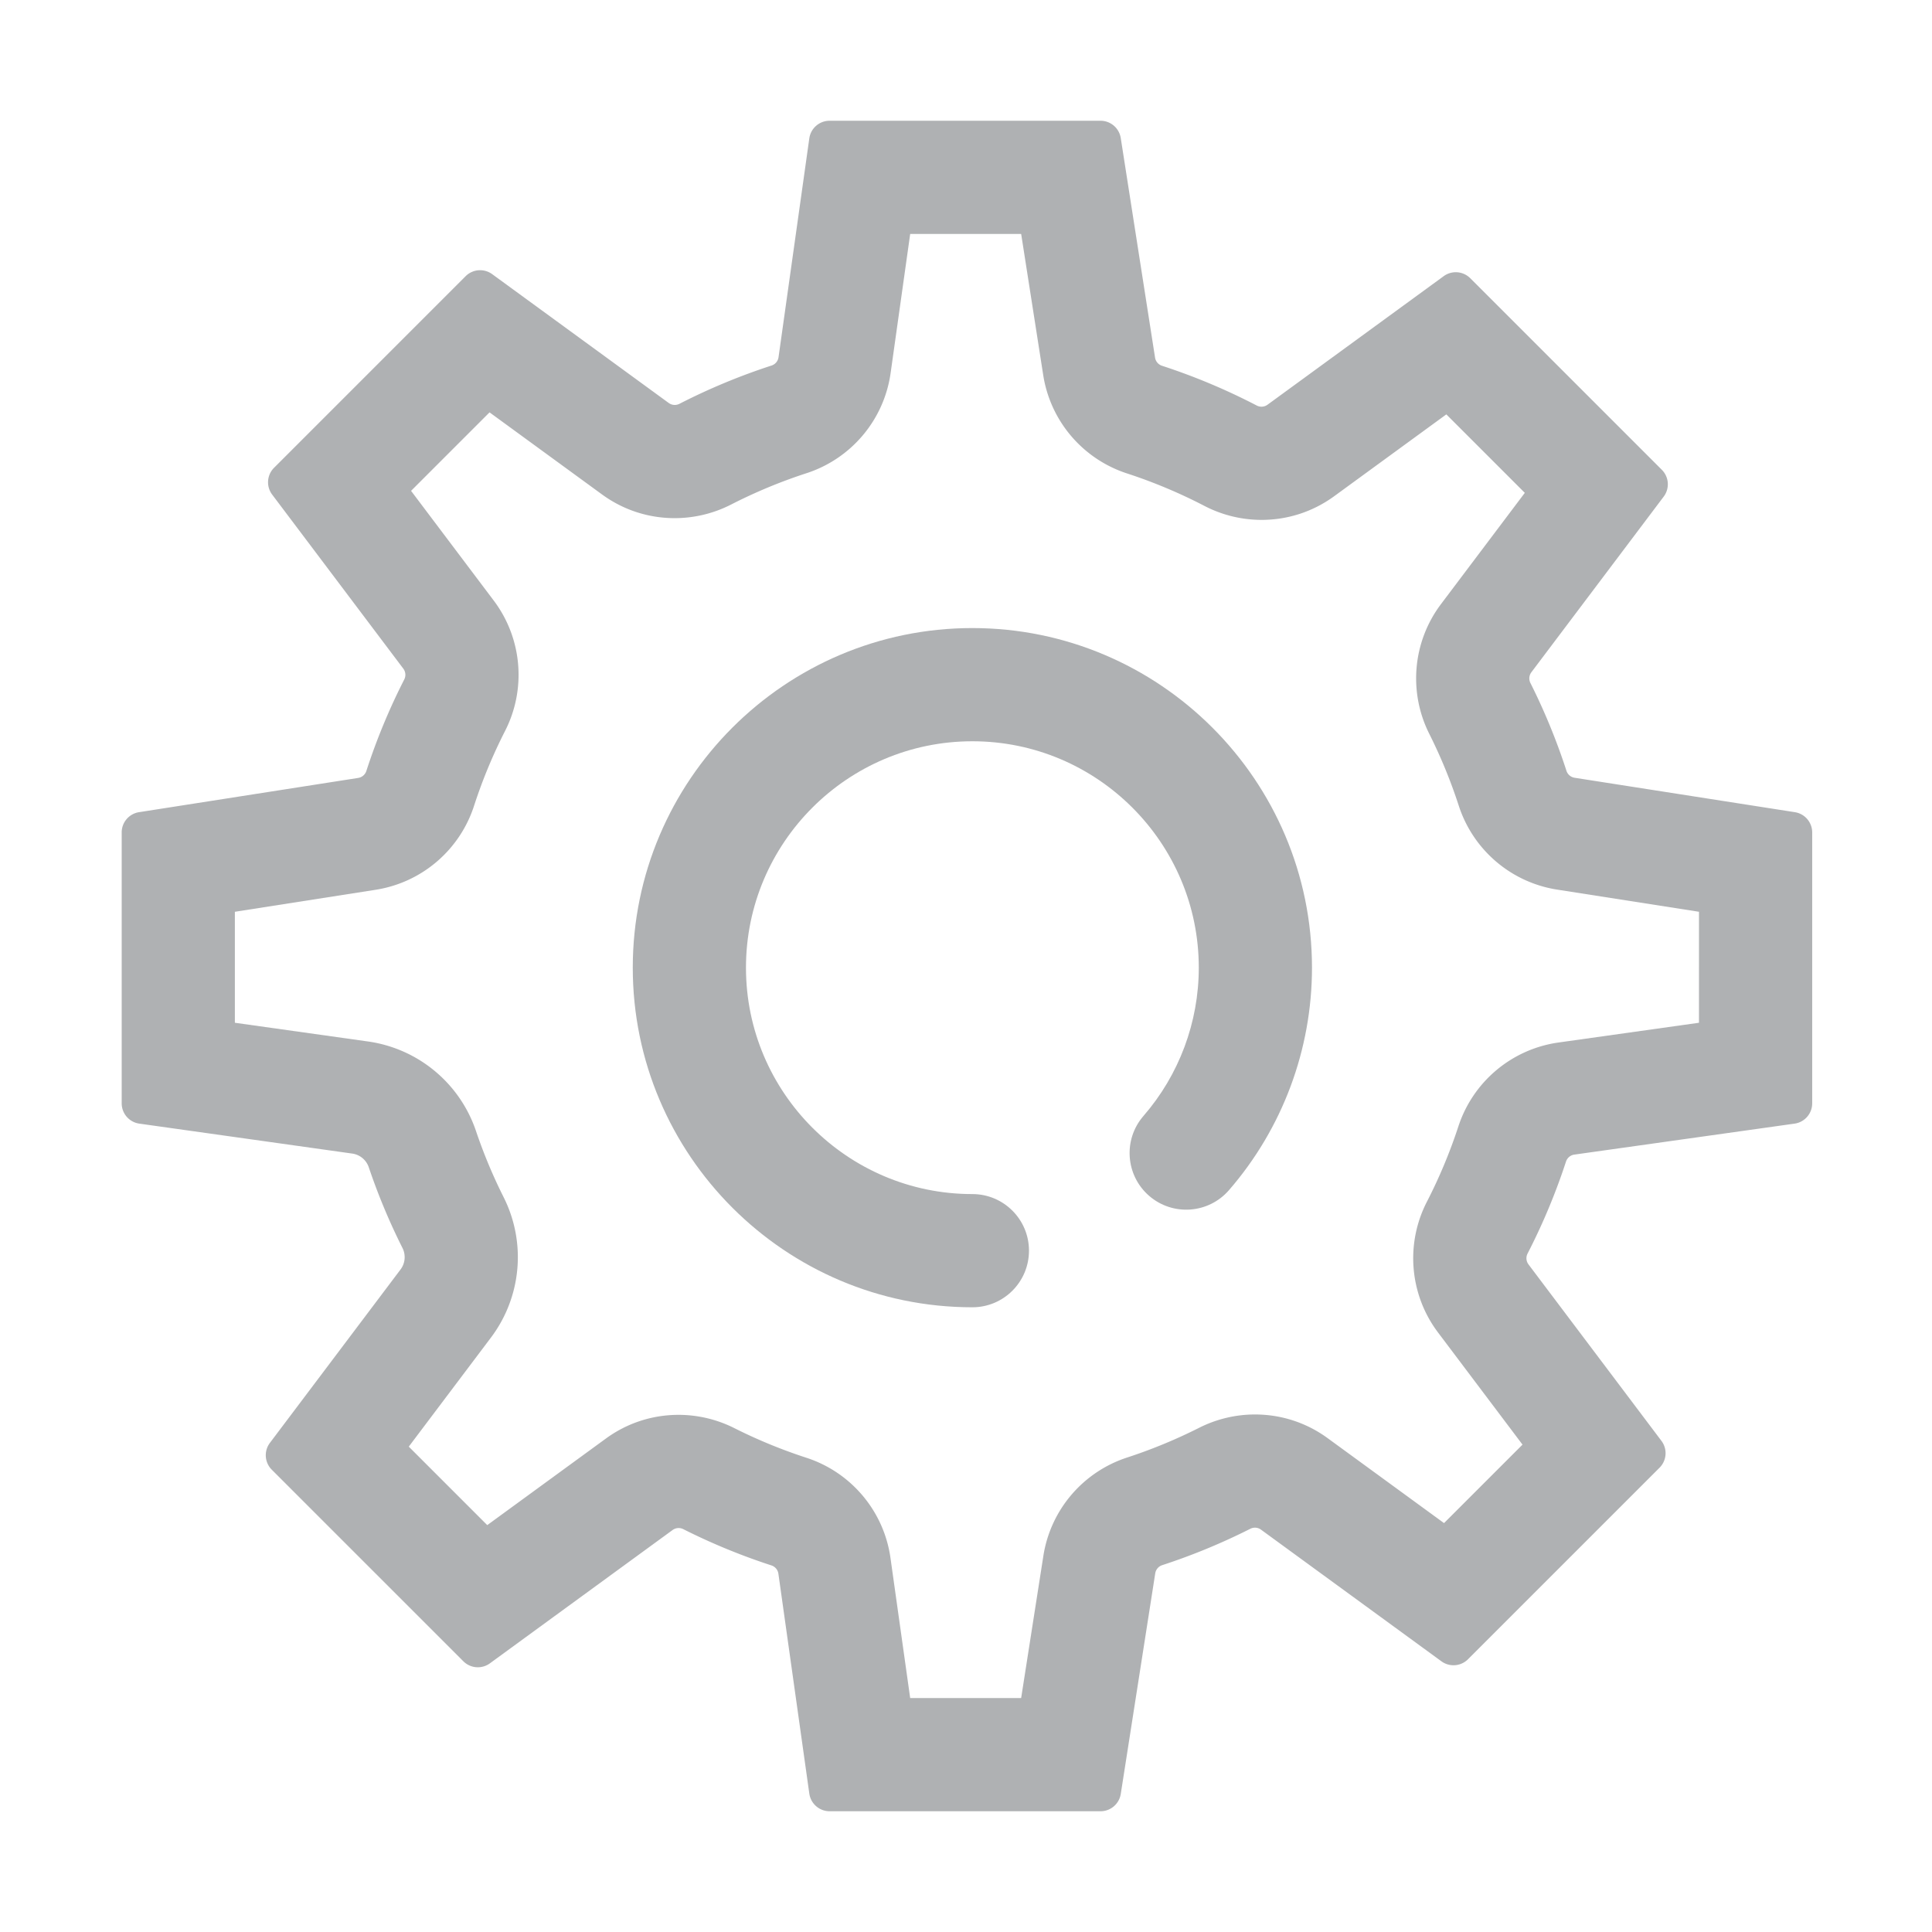 <svg class="icon" viewBox="0 0 1024 1024" version="1.1" xmlns="http://www.w3.org/2000/svg"
     width="16" height="16">
    <path d="M515.381 332.886c-99.252 0-180 80.748-180 180s80.748 180 180 180c16.568 0 30-13.432 30-30s-13.432-30-30-30c-66.168 0-120-53.832-120-120s53.832-120 120-120 120 53.832 120 120c0 28.897-10.415 56.813-29.326 78.604-10.859 12.514-9.518 31.462 2.995 42.321 12.516 10.858 31.461 9.518 42.321-2.995 28.38-32.704 44.01-74.586 44.01-117.931-0.001-99.251-80.749-179.999-180-179.999z"
          fill="#afb1b3"></path>
    <path d="M951.308 430.47l-116.74-18.241a5.435 5.435 0 0 1-4.325-3.708 332.293 332.293 0 0 0-19.083-46.504 5.435 5.435 0 0 1 0.503-5.715l70.136-93.089a10.86 10.86 0 0 0-0.995-14.215L779.268 147.464a10.844 10.844 0 0 0-7.683-3.181c-2.234 0-4.479 0.687-6.399 2.088l-93.385 68.145a5.397 5.397 0 0 1-3.186 1.037c-0.863 0-1.73-0.205-2.526-0.619a332.249 332.249 0 0 0-50.188-21.063 5.432 5.432 0 0 1-3.698-4.32l-18.18-116.367A10.86 10.86 0 0 0 583.292 64h-143.59a10.86 10.86 0 0 0-10.755 9.348l-16.311 115.993a5.434 5.434 0 0 1-3.718 4.406 332.237 332.237 0 0 0-48.79 20.277 5.476 5.476 0 0 1-2.498 0.604 5.394 5.394 0 0 1-3.187-1.038l-93.579-68.287a10.834 10.834 0 0 0-6.399-2.088 10.844 10.844 0 0 0-7.683 3.181l-101.53 101.535a10.862 10.862 0 0 0-0.995 14.215l69.511 92.26a5.432 5.432 0 0 1 0.487 5.744 332.082 332.082 0 0 0-20.074 48.459 5.434 5.434 0 0 1-4.324 3.708L73.684 430.47a10.86 10.86 0 0 0-9.184 10.731v143.591a10.86 10.86 0 0 0 9.348 10.755l112.846 15.868a10.836 10.836 0 0 1 8.761 7.257 332.03 332.03 0 0 0 17.874 42.799 10.836 10.836 0 0 1-1.035 11.383l-69.242 91.902a10.86 10.86 0 0 0 0.995 14.215L245.58 880.507a10.844 10.844 0 0 0 7.683 3.181c2.235 0 4.48-0.687 6.399-2.088l96.84-70.667a5.4 5.4 0 0 1 3.188-1.038c0.841 0 1.685 0.195 2.465 0.587a332.152 332.152 0 0 0 46.692 19.211 5.436 5.436 0 0 1 3.718 4.407l16.39 116.552A10.86 10.86 0 0 0 439.71 960H583.3c5.351 0 9.904-3.897 10.731-9.184l18.271-116.929a5.432 5.432 0 0 1 3.699-4.322 332.134 332.134 0 0 0 46.685-19.275 5.471 5.471 0 0 1 2.471-0.59c1.125 0 2.243 0.349 3.188 1.038l95.644 69.794a10.834 10.834 0 0 0 6.399 2.088c2.798 0 5.579-1.077 7.683-3.181l101.534-101.534a10.86 10.86 0 0 0 0.994-14.215l-70.469-93.531a5.432 5.432 0 0 1-0.478-5.761 332.174 332.174 0 0 0 20.357-48.726 5.434 5.434 0 0 1 4.402-3.707l116.742-16.417a10.86 10.86 0 0 0 9.348-10.755V441.201a10.878 10.878 0 0 0-9.193-10.731zM900.49 542.081l-74.443 10.468a65.321 65.321 0 0 0-33.082 14.789 65.427 65.427 0 0 0-19.998 29.689 273.071 273.071 0 0 1-16.679 39.92 65.426 65.426 0 0 0-7.039 35.297 65.306 65.306 0 0 0 12.948 34.02l44.766 59.417-41.592 41.592-61.679-45.009c-11.268-8.219-24.597-12.564-38.547-12.564a65.803 65.803 0 0 0-29.515 7.031 272.956 272.956 0 0 1-38.249 15.793 65.463 65.463 0 0 0-29.394 19.618 65.347 65.347 0 0 0-14.977 32.483l-11.778 75.377h-58.821l-10.442-74.258a65.31 65.31 0 0 0-14.826-33.12 65.43 65.43 0 0 0-29.766-19.992 272.903 272.903 0 0 1-38.249-15.737 65.806 65.806 0 0 0-29.45-6.998c-13.95 0-27.279 4.344-38.556 12.57l-62.866 45.875-41.593-41.593 43.54-57.79a70.799 70.799 0 0 0 13.971-36.202 70.757 70.757 0 0 0-7.237-38.206 273.17 273.17 0 0 1-14.646-35.066 70.762 70.762 0 0 0-21.937-31.898 70.812 70.812 0 0 0-35.318-15.586l-70.546-9.92V483.26l74.631-11.661a65.353 65.353 0 0 0 32.526-15.019 65.47 65.47 0 0 0 19.606-29.47 273.124 273.124 0 0 1 16.448-39.702 65.418 65.418 0 0 0 6.92-35.205 65.32 65.32 0 0 0-12.938-33.901l-43.809-58.146 41.593-41.593 59.606 43.496c11.269 8.224 24.601 12.57 38.555 12.57a65.796 65.796 0 0 0 29.844-7.198 272.94 272.94 0 0 1 39.98-16.618 65.43 65.43 0 0 0 29.765-19.986 65.319 65.319 0 0 0 14.832-33.13L482.417 124h58.821l11.69 74.815a65.354 65.354 0 0 0 14.982 32.488 65.472 65.472 0 0 0 29.399 19.614 273.114 273.114 0 0 1 41.126 17.262 65.75 65.75 0 0 0 30.186 7.375c13.953 0 27.285-4.347 38.554-12.57l59.411-43.354 41.593 41.593-44.434 58.975a65.344 65.344 0 0 0-12.921 33.695 65.447 65.447 0 0 0 6.712 35.036 273.146 273.146 0 0 1 15.636 38.1 65.466 65.466 0 0 0 19.609 29.467 65.348 65.348 0 0 0 32.528 15.015l75.187 11.747-0.006 58.823z"
          fill="#afb1b3"></path>
</svg>
